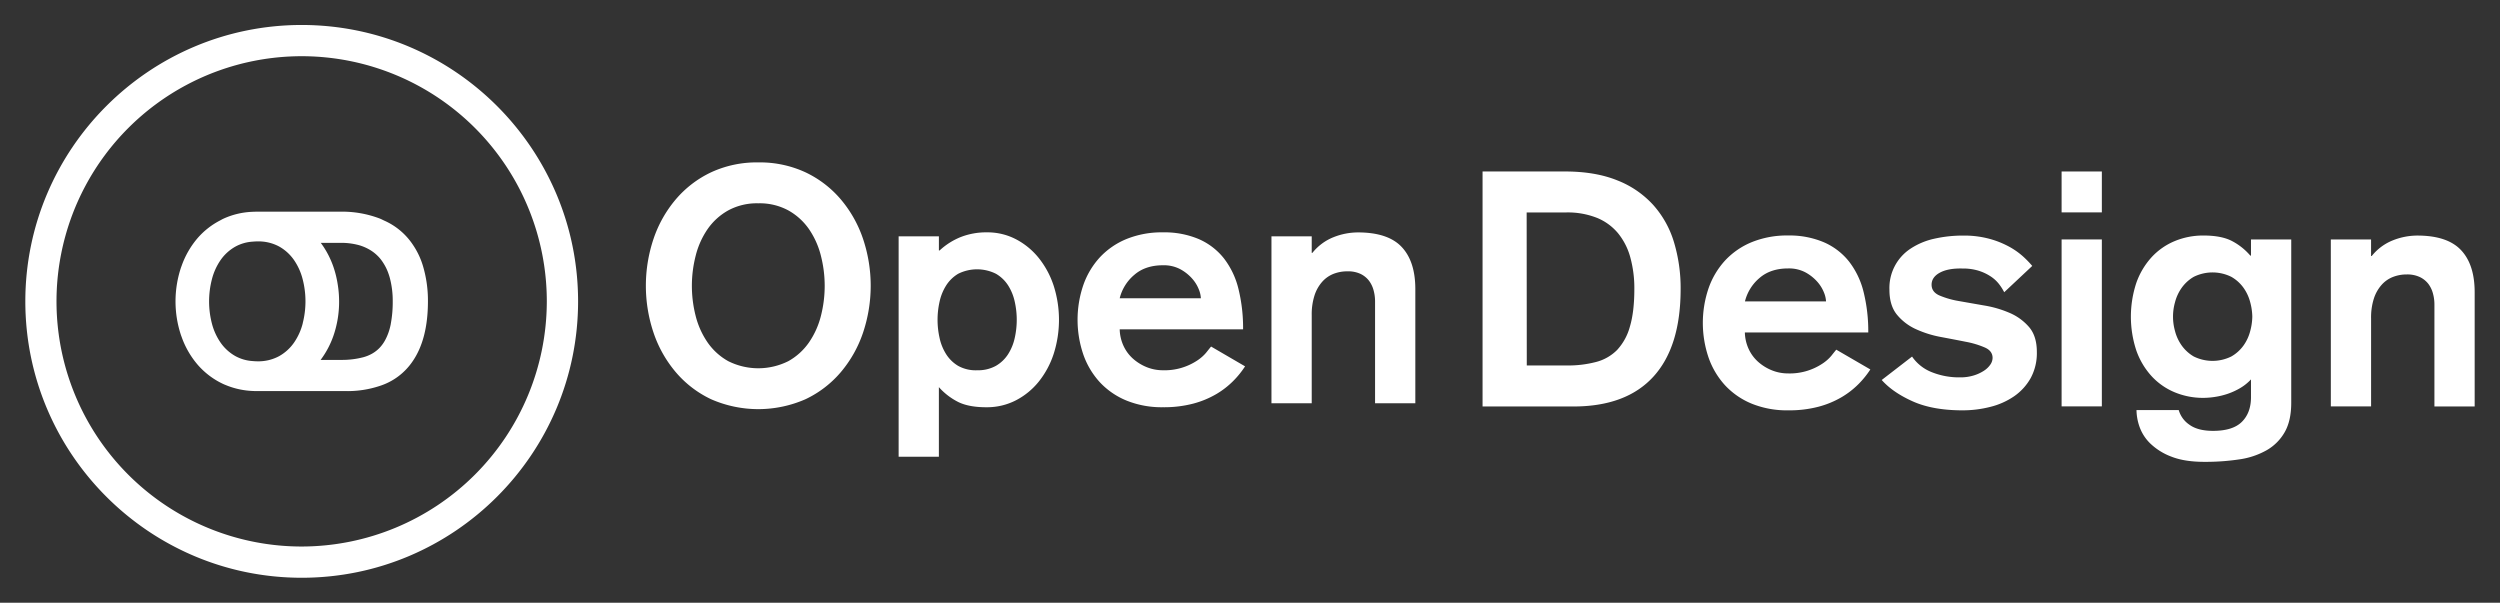 <svg id="Layer_1" data-name="Layer 1" xmlns="http://www.w3.org/2000/svg" viewBox="0 0 1207 291"><rect x="0" y="0" width="1207" height="291" fill="#333333" stroke="none"/><defs><style>.cls-1{fill:#fff;}</style></defs><title>logo_horizontal_white</title><path class="cls-1" d="M204.17,128.29a37.25,37.25,0,0,0-5-10.38,32.28,32.28,0,0,0-13.73-11.43c-.71-.34-1.4-.7-2.16-1A51.15,51.15,0,0,0,164,102.2H124.21q-1.17,0-2.31.06a37,37,0,0,0-14.24,3.42c-.52.25-1,.55-1.51.81a36.79,36.79,0,0,0-10.88,8.62,42.24,42.24,0,0,0-7.64,13.4c-.05.15-.12.29-.17.44a51.74,51.74,0,0,0,0,33.11c.05.15.12.29.17.44a42.2,42.2,0,0,0,7.64,13.4,37,37,0,0,0,12.39,9.44c.78.37,1.6.68,2.41,1a38,38,0,0,0,11.83,2.42q1.14.06,2.31.06h42.86a49.48,49.48,0,0,0,16.24-2.48,30.25,30.25,0,0,0,15.89-11.88q7.39-10.7,7.41-28.94A58.68,58.68,0,0,0,204.17,128.29Zm-58,27.8a28.86,28.86,0,0,1-4.17,9.26,21.59,21.59,0,0,1-7.24,6.6,21.05,21.05,0,0,1-10.54,2.49c-.8,0-1.56-.06-2.31-.12a19.86,19.86,0,0,1-8.22-2.37,21.57,21.57,0,0,1-7.24-6.6,28.81,28.81,0,0,1-4.17-9.26,42.58,42.58,0,0,1,0-21.13,28.76,28.76,0,0,1,4.17-9.32,21.6,21.6,0,0,1,7.24-6.6,19.89,19.89,0,0,1,8.22-2.37c.76-.06,1.51-.12,2.31-.12A21.08,21.08,0,0,1,134.74,119a21.63,21.63,0,0,1,7.24,6.6,28.81,28.81,0,0,1,4.17,9.32,42.56,42.56,0,0,1,0,21.13Zm42.5.35q-.31,1.55-.72,2.92T187,162a22.5,22.5,0,0,1-1.1,2.3,17,17,0,0,1-2.74,3.74,15.9,15.9,0,0,1-3.5,2.69,18.38,18.38,0,0,1-4.29,1.75,40.52,40.52,0,0,1-10.64,1.28h-9.93A42.93,42.93,0,0,0,161,162.06a50.37,50.37,0,0,0,2.72-16.56A52.2,52.2,0,0,0,163,137a49.1,49.1,0,0,0-2-8.08,43.86,43.86,0,0,0-2.66-6.16,42.46,42.46,0,0,0-3.47-5.51h9.56a32.37,32.37,0,0,1,8.94,1.13,22,22,0,0,1,2.49.88,22.29,22.29,0,0,1,2.27,1.11,19.34,19.34,0,0,1,5.52,4.61,21.55,21.55,0,0,1,1.42,2,24,24,0,0,1,2.25,4.47q.46,1.21.83,2.52a42.93,42.93,0,0,1,1.46,11.55A56.87,56.87,0,0,1,188.65,156.45Z"/><path class="cls-1" d="M145.66,12.06C72.09,12.06,12.23,71.92,12.23,145.5S72.09,278.94,145.66,278.94,279.1,219.08,279.1,145.5,219.24,12.06,145.66,12.06Zm0,251.8A118.36,118.36,0,1,1,264,145.5,118.49,118.49,0,0,1,145.66,263.86Z"/><path class="cls-1" d="M715.78,82.79h39.82q14.65,0,25.25,4.3A46.18,46.18,0,0,1,798.22,99a47.38,47.38,0,0,1,10,18,76.88,76.88,0,0,1,3.19,22.54q0,27.88-13.14,42.29t-38.63,14.42H715.78Zm21.35,93.66h19.43a53.05,53.05,0,0,0,13.94-1.67A22.1,22.1,0,0,0,780.7,169a26.85,26.85,0,0,0,6.21-11.31q2.15-7.17,2.15-18.16a56.2,56.2,0,0,0-1.91-15.13,31.63,31.63,0,0,0-5.89-11.71,26,26,0,0,0-10.19-7.49,38.36,38.36,0,0,0-15-2.63h-19Z"/><path class="cls-1" d="M842.42,160.53a20.24,20.24,0,0,0,1.91,8.12,18.83,18.83,0,0,0,4.7,6.21,22.57,22.57,0,0,0,6.61,4,20.78,20.78,0,0,0,7.65,1.43,28.49,28.49,0,0,0,16.65-4.78,19.6,19.6,0,0,0,4.3-3.82q1.51-1.91,2.31-2.87L903,178.37a43.8,43.8,0,0,1-5.65,7,40.62,40.62,0,0,1-8.2,6.37,44.56,44.56,0,0,1-11.15,4.62,55.47,55.47,0,0,1-14.66,1.75,45.25,45.25,0,0,1-17.52-3.18,36.5,36.5,0,0,1-12.9-8.84,38.62,38.62,0,0,1-8-13.38,52,52,0,0,1,0-33.61,38.66,38.66,0,0,1,8-13.38,36.56,36.56,0,0,1,12.9-8.84,45.25,45.25,0,0,1,17.52-3.19A42.41,42.41,0,0,1,880.65,117a31.49,31.49,0,0,1,12.11,9.32,39.22,39.22,0,0,1,7,14.73A78.6,78.6,0,0,1,902,160.53Zm39.19-15a13,13,0,0,0-1-4.3,17.59,17.59,0,0,0-3.27-5.26,21.09,21.09,0,0,0-5.65-4.46,16.93,16.93,0,0,0-8.36-1.91q-8.6,0-13.94,4.7a21.5,21.5,0,0,0-6.93,11.23Z"/><path class="cls-1" d="M967.63,141.09a25,25,0,0,0-2.55-4,16.78,16.78,0,0,0-4.14-3.74,23.18,23.18,0,0,0-5.89-2.71,25.88,25.88,0,0,0-7.65-1q-6.85-.16-10.83,2t-4,5.81q0,3.51,3.74,5.18a41.73,41.73,0,0,0,9.4,2.71q5.65,1,12.27,2.15a52.35,52.35,0,0,1,12.27,3.58,25.69,25.69,0,0,1,9.4,6.85q3.74,4.38,3.74,12a25.27,25.27,0,0,1-3,12.66,26.3,26.3,0,0,1-8,8.76,35.27,35.27,0,0,1-11.47,5.1,53.77,53.77,0,0,1-13.38,1.67q-14.34,0-24-4.3t-15.05-10.35l14.65-11.31a20.71,20.71,0,0,0,9.4,7.49,35.43,35.43,0,0,0,13.86,2.55,21.7,21.7,0,0,0,6.37-.88,19.16,19.16,0,0,0,4.94-2.23,11,11,0,0,0,3.19-3,5.91,5.91,0,0,0,1.12-3.27q0-3.35-3.66-5a42.88,42.88,0,0,0-9.24-2.79q-5.58-1.11-12-2.31a51.15,51.15,0,0,1-12-3.74,25.4,25.4,0,0,1-9.24-7q-3.67-4.46-3.66-12.11a22.68,22.68,0,0,1,10.35-19.91,34.13,34.13,0,0,1,11.31-4.7,62.1,62.1,0,0,1,14-1.51,46.6,46.6,0,0,1,12.74,1.59,44,44,0,0,1,9.64,3.9,35.43,35.43,0,0,1,6.77,4.86,48.4,48.4,0,0,1,4.14,4.3Z"/><path class="cls-1" d="M995.34,82.79h19.43v19.75H995.34Zm0,32.81h19.43v80.6H995.34Z"/><path class="cls-1" d="M1106.21,194.46q0,8.6-3.11,14.1a23.32,23.32,0,0,1-8.68,8.76,37.41,37.41,0,0,1-13.22,4.46,109.75,109.75,0,0,1-16.89,1.2q-9.56,0-15.85-2.47a29.84,29.84,0,0,1-10.11-6.21,21,21,0,0,1-5.34-8.12,25.16,25.16,0,0,1-1.51-8.2h20.39a12.85,12.85,0,0,0,5.18,7.09q4.06,2.95,11.39,2.95,9.56,0,13.94-4.38t4.38-11.87v-8.6a23.25,23.25,0,0,1-5.26,4.22,32.72,32.72,0,0,1-5.89,2.71,35.61,35.61,0,0,1-6.13,1.51,37.47,37.47,0,0,1-5.66.48,35.61,35.61,0,0,1-13.94-2.71,31.59,31.59,0,0,1-11.15-7.81,36.08,36.08,0,0,1-7.33-12.35,52,52,0,0,1,0-32.65,36.13,36.13,0,0,1,7.33-12.34,31.65,31.65,0,0,1,11.15-7.81,35.67,35.67,0,0,1,13.94-2.71q8.76,0,13.86,2.71a29.74,29.74,0,0,1,8.76,7h.32v-7.81h19.43Zm-18.8-41.58a28.13,28.13,0,0,0-1-6.93,21.13,21.13,0,0,0-3.19-6.93,18.51,18.51,0,0,0-5.89-5.34,20.41,20.41,0,0,0-18.24,0,18.75,18.75,0,0,0-5.81,5.34,21.08,21.08,0,0,0-3.19,6.93,25.6,25.6,0,0,0,0,13.86,21,21,0,0,0,3.19,6.93,18.73,18.73,0,0,0,5.81,5.34,20.41,20.41,0,0,0,18.24,0,18.49,18.49,0,0,0,5.89-5.34,21.09,21.09,0,0,0,3.19-6.93A28.09,28.09,0,0,0,1087.41,152.88Z"/><path class="cls-1" d="M1125.32,115.61h19.43v8h.32a24.71,24.71,0,0,1,10.19-7.57,32.12,32.12,0,0,1,11.79-2.31q14.49,0,21.11,7t6.61,20.39v55.12h-19.43V147a20.22,20.22,0,0,0-.72-5.34,13.39,13.39,0,0,0-2.23-4.62,11.45,11.45,0,0,0-4.06-3.26,14.19,14.19,0,0,0-6.37-1.28,18.24,18.24,0,0,0-6.61,1.2,14.32,14.32,0,0,0-5.5,3.82,18.55,18.55,0,0,0-3.74,6.61,29.82,29.82,0,0,0-1.35,9.56v42.53h-19.43Z"/><path class="cls-1" d="M366.1,78.41a52.35,52.35,0,0,1,22.78,4.78,51,51,0,0,1,17,13,58.34,58.34,0,0,1,10.75,19,71.17,71.17,0,0,1,0,45.56,58.29,58.29,0,0,1-10.75,19,50.94,50.94,0,0,1-17,13,56.68,56.68,0,0,1-45.56,0,50.91,50.91,0,0,1-17-13,58.2,58.2,0,0,1-10.75-19,71.17,71.17,0,0,1,0-45.56,58.25,58.25,0,0,1,10.75-19,50.92,50.92,0,0,1,17-13A52.34,52.34,0,0,1,366.1,78.41Zm0,19.75a29,29,0,0,0-14.5,3.42,29.71,29.71,0,0,0-10,9.08,39.58,39.58,0,0,0-5.73,12.82,58.59,58.59,0,0,0,0,29.07,39.63,39.63,0,0,0,5.73,12.74,29.65,29.65,0,0,0,10,9.08,32.39,32.39,0,0,0,29,0,29.71,29.71,0,0,0,10-9.08,39.73,39.73,0,0,0,5.73-12.74,58.59,58.59,0,0,0,0-29.07,39.68,39.68,0,0,0-5.73-12.82,29.77,29.77,0,0,0-10-9.08A29,29,0,0,0,366.1,98.16Z"/><path class="cls-1" d="M433.86,114.09H453.3v6.85h.32a33.2,33.2,0,0,1,10.11-6.45,33.7,33.7,0,0,1,12.82-2.31,29.7,29.7,0,0,1,14,3.35,34.77,34.77,0,0,1,11,9.08A42.57,42.57,0,0,1,508.73,138a54.08,54.08,0,0,1,0,32.81,42.58,42.58,0,0,1-7.17,13.38,34.46,34.46,0,0,1-11.07,9.08,30.51,30.51,0,0,1-14.26,3.35q-8.76,0-13.94-2.71a31.4,31.4,0,0,1-9-7V220.5H433.86Zm37.91,64.67a17.69,17.69,0,0,0,9.08-2.15,17.19,17.19,0,0,0,5.89-5.65,24.11,24.11,0,0,0,3.19-7.88,39.91,39.91,0,0,0,0-17.36,24.16,24.16,0,0,0-3.19-7.89,17.23,17.23,0,0,0-5.89-5.65,20.41,20.41,0,0,0-18.24,0,17.43,17.43,0,0,0-5.81,5.65,24.11,24.11,0,0,0-3.19,7.89,39.91,39.91,0,0,0,0,17.36A24.05,24.05,0,0,0,456.8,171a17.39,17.39,0,0,0,5.81,5.65A17.58,17.58,0,0,0,471.78,178.77Z"/><path class="cls-1" d="M540.59,159a20.23,20.23,0,0,0,1.91,8.12,18.81,18.81,0,0,0,4.7,6.21,22.59,22.59,0,0,0,6.61,4,20.79,20.79,0,0,0,7.65,1.43A28.48,28.48,0,0,0,578.1,174a19.6,19.6,0,0,0,4.3-3.82q1.51-1.91,2.31-2.87l16.41,9.56a43.66,43.66,0,0,1-5.65,7,40.6,40.6,0,0,1-8.2,6.37,44.53,44.53,0,0,1-11.15,4.62,55.51,55.51,0,0,1-14.66,1.75,45.23,45.23,0,0,1-17.52-3.19,36.5,36.5,0,0,1-12.9-8.84,38.63,38.63,0,0,1-8-13.38,52,52,0,0,1,0-33.61,38.66,38.66,0,0,1,8-13.38,36.56,36.56,0,0,1,12.9-8.84,45.23,45.23,0,0,1,17.52-3.19,42.43,42.43,0,0,1,17.36,3.27,31.5,31.5,0,0,1,12.11,9.32,39.21,39.21,0,0,1,7,14.73A78.59,78.59,0,0,1,600.16,159Zm39.19-15a13,13,0,0,0-1-4.3,17.6,17.6,0,0,0-3.27-5.26,21.12,21.12,0,0,0-5.65-4.46,16.94,16.94,0,0,0-8.36-1.91q-8.6,0-13.94,4.7A21.49,21.49,0,0,0,540.59,144Z"/><path class="cls-1" d="M613.86,114.09H633.3v8h.32a24.72,24.72,0,0,1,10.19-7.57,32.13,32.13,0,0,1,11.79-2.31q14.49,0,21.11,7t6.61,20.39V194.7H663.88V145.47a20.22,20.22,0,0,0-.72-5.34,13.4,13.4,0,0,0-2.23-4.62,11.45,11.45,0,0,0-4.06-3.27A14.2,14.2,0,0,0,650.5,131a18.26,18.26,0,0,0-6.61,1.19,14.33,14.33,0,0,0-5.5,3.82,18.55,18.55,0,0,0-3.74,6.61,29.82,29.82,0,0,0-1.35,9.56V194.7H613.86Z"/></svg>